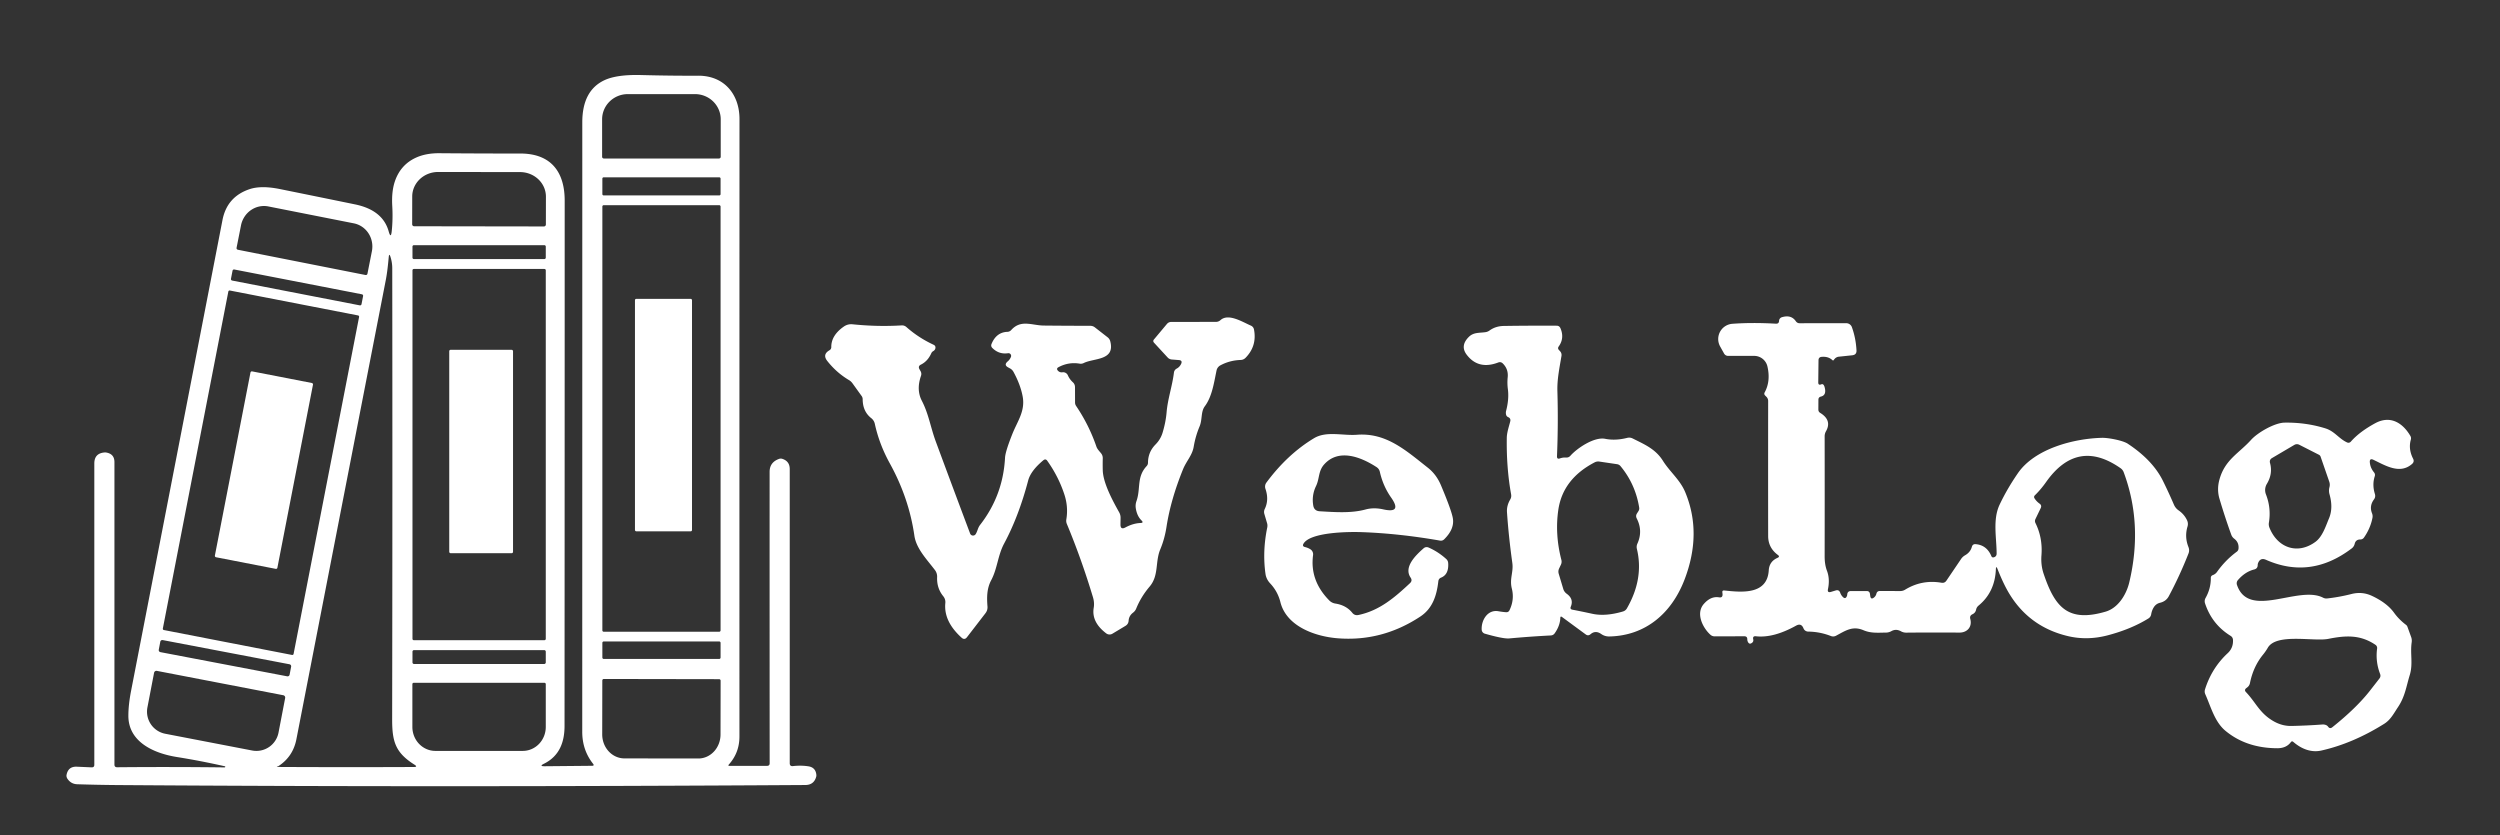 <svg xmlns="http://www.w3.org/2000/svg" version="1.1" viewBox="0.00 0.00 497.00 166.00" width="497.00" height="166.00">
<rect x="0.00" y="0.00" width="497.00" height="166.00" fill="#333333" stroke="none"/>
<path fill="#ffffff" d="&#10;  M 145.04 152.26&#10;  L 152.49 152.25&#10;  Q 153.01 152.25 153.01 151.73&#10;  Q 152.99 122.38 153.00 93.80&#10;  Q 153.00 91.89 154.90 91.22&#10;  Q 155.19 91.12 155.50 91.21&#10;  Q 157.00 91.68 157.00 93.26&#10;  L 157.00 151.73&#10;  Q 157.00 152.37 157.64 152.30&#10;  Q 159.23 152.12 160.68 152.34&#10;  Q 162.14 152.55 162.29 154.02&#10;  Q 162.31 154.22 162.26 154.42&#10;  Q 161.81 156.04 160.12 156.06&#10;  Q 86.79 156.53 23.27 156.07&#10;  Q 19.58 156.04 15.38 155.91&#10;  Q 14.16 155.88 13.45 154.88&#10;  Q 13.14 154.45 13.24 154.00&#10;  Q 13.58 152.35 15.27 152.42&#10;  L 18.21 152.55&#10;  Q 18.75 152.57 18.75 152.04&#10;  L 18.75 92.15&#10;  Q 18.75 90.12 20.77 89.95&#10;  Q 20.99 89.93 21.21 89.98&#10;  Q 22.75 90.29 22.75 91.86&#10;  L 22.75 151.99&#10;  Q 22.75 152.54 23.30 152.53&#10;  Q 34.01 152.43 44.63 152.56&#10;  Q 44.76 152.57 44.78 152.43&#10;  L 44.78 152.42&#10;  Q 44.79 152.35 44.72 152.34&#10;  Q 39.78 151.23 35.19 150.50&#10;  C 30.46 149.75 25.51 147.44 25.52 142.29&#10;  Q 25.52 140.10 26.07 137.28&#10;  Q 35.59 88.29 44.23 43.74&#10;  Q 45.13 39.12 49.60 37.61&#10;  Q 51.91 36.83 55.62 37.58&#10;  Q 64.40 39.36 70.57 40.63&#10;  Q 76.09 41.76 77.27 46.00&#10;  Q 77.71 47.56 77.88 45.94&#10;  Q 78.13 43.52 77.98 40.94&#10;  Q 77.82 38.09 78.49 36.09&#10;  Q 79.63 32.69 82.81 31.29&#10;  Q 84.75 30.44 87.37 30.46&#10;  Q 95.81 30.53 103.43 30.52&#10;  C 109.65 30.52 112.26 34.30 112.26 39.87&#10;  Q 112.26 92.79 112.23 144.32&#10;  C 112.23 147.48 111.25 150.28 108.16 151.82&#10;  Q 107.10 152.34 108.28 152.33&#10;  L 117.72 152.24&#10;  Q 118.20 152.23 117.91 151.85&#10;  Q 115.74 149.11 115.75 145.45&#10;  Q 115.76 86.53 115.76 24.31&#10;  Q 115.76 18.00 120.17 15.94&#10;  Q 122.64 14.79 127.46 14.92&#10;  Q 133.64 15.08 138.80 15.05&#10;  C 144.01 15.03 147.01 18.79 147.01 23.66&#10;  Q 146.99 86.97 147.00 146.43&#10;  Q 147.00 149.63 144.91 151.97&#10;  Q 144.65 152.26 145.04 152.26&#10;  Z&#10;  M 120.04 31.51&#10;  L 142.94 31.51&#10;  A 0.34 0.34 0.0 0 0 143.28 31.17&#10;  L 143.28 23.72&#10;  A 5.11 5.01 0.0 0 0 138.17 18.71&#10;  L 124.81 18.71&#10;  A 5.11 5.01 0.0 0 0 119.70 23.72&#10;  L 119.70 31.17&#10;  A 0.34 0.34 0.0 0 0 120.04 31.51&#10;  Z&#10;  M 82.33 44.98&#10;  L 108.13 45.02&#10;  A 0.39 0.39 0.0 0 0 108.52 44.63&#10;  L 108.53 39.10&#10;  A 5.15 4.88 0.1 0 0 103.39 34.21&#10;  L 87.11 34.19&#10;  A 5.15 4.88 0.1 0 0 81.95 39.06&#10;  L 81.94 44.59&#10;  A 0.39 0.39 0.0 0 0 82.33 44.98&#10;  Z&#10;  M 143.25 35.51&#10;  A 0.26 0.26 0.0 0 0 142.99 35.25&#10;  L 120.01 35.25&#10;  A 0.26 0.26 0.0 0 0 119.75 35.51&#10;  L 119.75 38.59&#10;  A 0.26 0.26 0.0 0 0 120.01 38.85&#10;  L 142.99 38.85&#10;  A 0.26 0.26 0.0 0 0 143.25 38.59&#10;  L 143.25 35.51&#10;  Z&#10;  M 143.25 41.06&#10;  A 0.27 0.27 0.0 0 0 142.98 40.79&#10;  L 120.02 40.79&#10;  A 0.27 0.27 0.0 0 0 119.75 41.06&#10;  L 119.75 125.32&#10;  A 0.27 0.27 0.0 0 0 120.02 125.59&#10;  L 142.98 125.59&#10;  A 0.27 0.27 0.0 0 0 143.25 125.32&#10;  L 143.25 41.06&#10;  Z&#10;  M 47.29 49.65&#10;  L 72.66 54.67&#10;  A 0.33 0.33 0.0 0 0 73.05 54.41&#10;  L 73.93 49.96&#10;  A 4.75 4.60 -78.8 0 0 70.34 44.40&#10;  L 53.35 41.04&#10;  A 4.75 4.60 -78.8 0 0 47.91 44.81&#10;  L 47.03 49.26&#10;  A 0.33 0.33 0.0 0 0 47.29 49.65&#10;  Z&#10;  M 108.50 49.02&#10;  A 0.28 0.28 0.0 0 0 108.22 48.74&#10;  L 82.28 48.74&#10;  A 0.28 0.28 0.0 0 0 82.00 49.02&#10;  L 82.00 51.22&#10;  A 0.28 0.28 0.0 0 0 82.28 51.50&#10;  L 108.22 51.50&#10;  A 0.28 0.28 0.0 0 0 108.50 51.22&#10;  L 108.50 49.02&#10;  Z&#10;  M 55.20 152.37&#10;  Q 55.18 152.37 55.15 152.37&#10;  Q 55.11 152.37 55.07 152.40&#10;  Q 55.01 152.43 55.08 152.46&#10;  Q 55.13 152.47 55.18 152.47&#10;  Q 68.78 152.54 82.25 152.48&#10;  Q 83.13 152.48 82.39 152.01&#10;  C 78.54 149.59 77.96 147.34 77.96 142.98&#10;  Q 78.04 97.88 77.98 53.34&#10;  Q 77.98 52.18 77.63 51.08&#10;  Q 77.36 50.24 77.28 51.12&#10;  C 77.14 52.62 76.99 54.12 76.71 55.60&#10;  Q 67.81 101.29 58.92 146.98&#10;  Q 58.24 150.45 55.30 152.34&#10;  Q 55.25 152.37 55.20 152.37&#10;  Z&#10;  M 72.184 58.858&#10;  A 0.30 0.30 0.0 0 0 71.946 58.506&#10;  L 46.581 53.575&#10;  A 0.30 0.30 0.0 0 0 46.229 53.813&#10;  L 45.916 55.422&#10;  A 0.30 0.30 0.0 0 0 46.154 55.774&#10;  L 71.519 60.705&#10;  A 0.30 0.30 0.0 0 0 71.871 60.467&#10;  L 72.184 58.858&#10;  Z&#10;  M 108.50 53.74&#10;  A 0.27 0.27 0.0 0 0 108.23 53.47&#10;  L 82.27 53.47&#10;  A 0.27 0.27 0.0 0 0 82.00 53.74&#10;  L 82.00 127.00&#10;  A 0.27 0.27 0.0 0 0 82.27 127.27&#10;  L 108.23 127.27&#10;  A 0.27 0.27 0.0 0 0 108.50 127.00&#10;  L 108.50 53.74&#10;  Z&#10;  M 71.387 63.013&#10;  A 0.26 0.26 0.0 0 0 71.181 62.708&#10;  L 45.699 57.755&#10;  A 0.26 0.26 0.0 0 0 45.394 57.961&#10;  L 32.373 124.947&#10;  A 0.26 0.26 0.0 0 0 32.578 125.252&#10;  L 58.062 130.205&#10;  A 0.26 0.26 0.0 0 0 58.366 129.999&#10;  L 71.387 63.013&#10;  Z&#10;  M 57.877 132.535&#10;  A 0.41 0.41 0.0 0 0 57.551 132.056&#10;  L 32.346 127.248&#10;  A 0.41 0.41 0.0 0 0 31.866 127.573&#10;  L 31.563 129.165&#10;  A 0.41 0.41 0.0 0 0 31.889 129.644&#10;  L 57.094 134.452&#10;  A 0.41 0.41 0.0 0 0 57.574 134.127&#10;  L 57.877 132.535&#10;  Z&#10;  M 143.25 127.80&#10;  A 0.28 0.28 0.0 0 0 142.97 127.52&#10;  L 120.03 127.52&#10;  A 0.28 0.28 0.0 0 0 119.75 127.80&#10;  L 119.75 130.72&#10;  A 0.28 0.28 0.0 0 0 120.03 131.00&#10;  L 142.97 131.00&#10;  A 0.28 0.28 0.0 0 0 143.25 130.72&#10;  L 143.25 127.80&#10;  Z&#10;  M 108.50 129.55&#10;  A 0.31 0.31 0.0 0 0 108.19 129.24&#10;  L 82.31 129.24&#10;  A 0.31 0.31 0.0 0 0 82.00 129.55&#10;  L 82.00 131.69&#10;  A 0.31 0.31 0.0 0 0 82.31 132.00&#10;  L 108.19 132.00&#10;  A 0.31 0.31 0.0 0 0 108.50 131.69&#10;  L 108.50 129.55&#10;  Z&#10;  M 56.31 138.21&#10;  L 31.19 133.37&#10;  A 0.48 0.48 0.0 0 0 30.63 133.75&#10;  L 29.31 140.62&#10;  A 4.48 4.47 -79.1 0 0 32.85 145.87&#10;  L 50.13 149.20&#10;  A 4.48 4.47 -79.1 0 0 55.37 145.64&#10;  L 56.69 138.77&#10;  A 0.48 0.48 0.0 0 0 56.31 138.21&#10;  Z&#10;  M 142.96 135.02&#10;  L 120.04 134.98&#10;  A 0.30 0.30 0.0 0 0 119.74 135.28&#10;  L 119.72 145.99&#10;  A 4.77 4.41 -89.9 0 0 124.13 150.77&#10;  L 138.83 150.79&#10;  A 4.77 4.41 -89.9 0 0 143.24 146.03&#10;  L 143.26 135.32&#10;  A 0.30 0.30 0.0 0 0 142.96 135.02&#10;  Z&#10;  M 108.23 135.74&#10;  L 82.25 135.74&#10;  A 0.27 0.27 0.0 0 0 81.98 136.01&#10;  L 81.98 144.52&#10;  A 4.76 4.57 -90.0 0 0 86.55 149.28&#10;  L 103.93 149.28&#10;  A 4.76 4.57 90.0 0 0 108.50 144.52&#10;  L 108.50 136.01&#10;  A 0.27 0.27 0.0 0 0 108.23 135.74&#10;  Z"/>
<rect fill="#ffffff" x="126.23" y="59.41" width="11.34" height="46.22" rx="0.26"/>
<path fill="#ffffff" d="&#10;  M 234.35 71.58&#10;  L 232.95 71.47&#10;  A 1.26 1.24 -18.7 0 1 232.13 71.07&#10;  L 229.43 68.14&#10;  Q 229.13 67.81 229.41 67.48&#10;  L 231.97 64.42&#10;  Q 232.32 64.00 232.86 64.00&#10;  L 241.73 63.99&#10;  A 1.33 1.33 0.0 0 0 242.62 63.65&#10;  C 244.20 62.21 247.02 64.02 248.65 64.72&#10;  Q 249.20 64.96 249.30 65.54&#10;  Q 249.91 68.81 247.60 71.15&#10;  Q 247.20 71.54 246.64 71.56&#10;  Q 244.44 71.64 242.60 72.64&#10;  A 1.49 1.49 0.0 0 0 241.85 73.65&#10;  C 241.35 76.01 240.98 78.82 239.51 80.78&#10;  C 238.70 81.88 239.05 83.40 238.48 84.76&#10;  Q 237.66 86.72 237.31 88.80&#10;  C 237.03 90.50 235.85 91.67 235.20 93.26&#10;  Q 232.75 99.28 231.91 104.68&#10;  Q 231.54 107.12 230.66 109.22&#10;  C 229.62 111.71 230.42 114.41 228.54 116.62&#10;  Q 226.83 118.64 225.88 120.98&#10;  A 1.94 1.94 0.0 0 1 225.26 121.79&#10;  Q 224.43 122.42 224.37 123.40&#10;  Q 224.32 124.08 223.73 124.43&#10;  L 221.15 125.98&#10;  A 1.10 1.09 48.0 0 1 219.91 125.91&#10;  Q 216.96 123.67 217.43 120.84&#10;  Q 217.61 119.81 217.27 118.69&#10;  Q 214.97 111.07 212.09 104.16&#10;  Q 211.91 103.72 211.99 103.24&#10;  Q 212.41 100.70 211.56 98.19&#10;  Q 210.40 94.70 208.20 91.61&#10;  Q 207.87 91.13 207.42 91.50&#10;  Q 204.91 93.59 204.40 95.53&#10;  Q 202.52 102.65 199.64 108.02&#10;  C 198.35 110.41 198.30 113.00 197.04 115.37&#10;  C 196.17 117.02 196.17 118.76 196.31 120.56&#10;  Q 196.37 121.32 195.90 121.92&#10;  L 192.24 126.67&#10;  Q 191.75 127.31 191.15 126.76&#10;  Q 187.58 123.52 187.93 119.91&#10;  Q 188.01 119.13 187.51 118.52&#10;  Q 186.21 116.92 186.30 114.74&#10;  A 2.15 2.14 28.2 0 0 185.88 113.35&#10;  C 184.33 111.29 182.16 109.11 181.78 106.50&#10;  Q 180.71 99.03 176.90 92.13&#10;  Q 174.79 88.31 173.91 84.24&#10;  A 1.98 1.95 13.4 0 0 173.23 83.15&#10;  Q 171.51 81.81 171.50 79.38&#10;  A 1.14 1.05 -64.6 0 0 171.30 78.74&#10;  L 169.48 76.21&#10;  Q 169.20 75.82 168.79 75.57&#10;  Q 166.31 74.10 164.47 71.77&#10;  Q 163.44 70.47 164.90 69.63&#10;  A 0.71 0.70 75.8 0 0 165.26 69.01&#10;  Q 165.23 66.70 167.71 64.95&#10;  Q 168.52 64.37 169.49 64.47&#10;  Q 174.50 64.98 179.22 64.69&#10;  Q 179.79 64.65 180.21 65.03&#10;  Q 182.59 67.14 185.60 68.54&#10;  Q 186.06 68.76 185.95 69.26&#10;  Q 185.86 69.63 185.50 69.82&#10;  A 0.86 0.84 -3.9 0 0 185.15 70.21&#10;  Q 184.44 71.81 183.09 72.48&#10;  Q 182.44 72.79 182.80 73.42&#10;  L 183.01 73.79&#10;  Q 183.26 74.24 183.09 74.73&#10;  Q 182.13 77.48 183.26 79.67&#10;  C 184.63 82.31 185.01 85.02 186.04 87.79&#10;  Q 189.38 96.82 192.86 106.07&#10;  A 0.62 0.62 0.0 0 0 193.96 106.19&#10;  C 194.36 105.56 194.36 104.98 194.85 104.34&#10;  Q 199.40 98.49 199.80 91.01&#10;  Q 199.86 89.79 201.23 86.34&#10;  C 202.25 83.74 203.86 81.74 203.30 78.79&#10;  Q 202.86 76.45 201.47 73.91&#10;  Q 201.22 73.46 200.75 73.22&#10;  L 200.46 73.06&#10;  Q 199.49 72.56 200.33 71.85&#10;  Q 200.78 71.47 200.98 70.94&#10;  A 0.54 0.53 -84.1 0 0 200.40 70.22&#10;  Q 198.59 70.49 197.28 69.18&#10;  Q 196.93 68.83 197.12 68.37&#10;  Q 198.07 66.06 200.26 65.97&#10;  A 1.05 1.03 19.7 0 0 201.02 65.62&#10;  C 202.96 63.46 205.11 64.69 207.49 64.72&#10;  Q 212.11 64.77 216.75 64.77&#10;  A 1.49 1.48 -25.8 0 1 217.66 65.08&#10;  L 220.19 67.05&#10;  Q 220.59 67.36 220.72 67.85&#10;  C 221.73 71.72 217.47 71.16 215.45 72.17&#10;  A 1.34 1.29 -52.2 0 1 214.62 72.29&#10;  Q 212.43 71.93 210.44 72.99&#10;  Q 209.93 73.26 210.31 73.69&#10;  Q 210.67 74.08 211.21 74.01&#10;  A 1.03 1.03 0.0 0 1 212.30 74.63&#10;  Q 212.63 75.39 213.26 75.97&#10;  Q 213.71 76.37 213.71 76.98&#10;  L 213.72 80.01&#10;  A 1.25 1.21 -62.7 0 0 213.93 80.70&#10;  Q 216.49 84.49 217.96 88.77&#10;  C 218.13 89.28 218.56 89.70 218.88 90.10&#10;  Q 219.24 90.54 219.23 91.11&#10;  Q 219.20 92.29 219.23 93.50&#10;  C 219.30 96.07 221.26 99.65 222.49 101.85&#10;  Q 222.77 102.35 222.77 102.93&#10;  L 222.75 104.26&#10;  Q 222.74 105.39 223.74 104.85&#10;  Q 225.27 104.03 226.75 103.97&#10;  Q 227.42 103.94 226.94 103.47&#10;  Q 226.05 102.61 225.80 101.08&#10;  Q 225.68 100.33 225.93 99.62&#10;  C 226.81 97.11 225.92 94.85 227.95 92.66&#10;  A 0.97 0.94 -23.7 0 0 228.22 92.00&#10;  Q 228.23 89.86 229.73 88.35&#10;  Q 230.71 87.35 231.11 86.06&#10;  Q 231.76 83.91 231.92 81.96&#10;  C 232.15 79.25 233.04 76.82 233.38 74.06&#10;  A 1.04 1.03 -10.0 0 1 233.94 73.27&#10;  Q 234.50 72.97 234.80 72.36&#10;  Q 235.14 71.64 234.35 71.58&#10;  Z"/>
<path fill="#ffffff" d="&#10;  M 396.78 113.17&#10;  Q 396.59 117.72 393.34 120.39&#10;  Q 392.95 120.71 392.85 121.20&#10;  Q 392.72 121.83 392.13 122.11&#10;  Q 391.52 122.39 391.69 123.04&#10;  C 392.12 124.62 391.08 125.77 389.54 125.76&#10;  Q 384.22 125.72 378.99 125.77&#10;  Q 378.41 125.78 377.91 125.50&#10;  Q 376.92 124.96 376.01 125.47&#10;  A 2.32 2.26 29.2 0 1 374.93 125.76&#10;  C 373.37 125.77 371.97 125.93 370.46 125.29&#10;  C 368.29 124.37 366.91 125.37 365.01 126.38&#10;  Q 364.49 126.65 363.95 126.43&#10;  Q 361.79 125.59 359.46 125.56&#10;  A 1.02 1.01 79.6 0 1 358.53 124.91&#10;  Q 358.10 123.81 357.06 124.38&#10;  Q 352.56 126.88 349.08 126.49&#10;  Q 348.39 126.41 348.54 127.09&#10;  Q 348.64 127.51 348.33 127.77&#10;  Q 347.76 128.23 347.46 127.56&#10;  Q 347.36 127.33 347.36 127.08&#10;  Q 347.36 126.49 346.77 126.49&#10;  L 340.89 126.51&#10;  Q 340.38 126.51 340.01 126.17&#10;  C 338.49 124.79 337.06 121.92 338.74 120.04&#10;  Q 340.12 118.48 341.74 118.75&#10;  Q 342.49 118.88 342.44 118.12&#10;  Q 342.43 117.96 342.41 117.81&#10;  Q 342.33 117.34 342.80 117.39&#10;  C 346.24 117.75 351.33 118.29 351.63 113.38&#10;  Q 351.74 111.61 353.39 110.89&#10;  Q 353.89 110.66 353.45 110.33&#10;  Q 351.51 108.90 351.51 106.57&#10;  Q 351.49 94.26 351.51 79.72&#10;  A 1.19 1.18 22.2 0 0 351.15 78.87&#10;  L 350.91 78.63&#10;  Q 350.63 78.35 350.82 78.00&#10;  Q 352.04 75.77 351.36 72.83&#10;  A 2.70 2.70 0.0 0 0 348.73 70.75&#10;  L 343.54 70.75&#10;  A 0.91 0.91 0.0 0 1 342.75 70.29&#10;  L 341.97 68.89&#10;  A 3.04 3.04 0.0 0 1 344.40 64.37&#10;  Q 348.37 64.08 353.04 64.35&#10;  Q 353.66 64.39 353.68 63.76&#10;  Q 353.69 63.59 353.77 63.44&#10;  Q 353.94 63.15 354.25 63.06&#10;  Q 356.09 62.51 357.01 63.86&#10;  Q 357.29 64.26 357.77 64.26&#10;  L 367.02 64.25&#10;  A 1.21 1.19 -9.5 0 1 368.16 65.05&#10;  Q 368.94 67.22 369.07 69.63&#10;  Q 369.13 70.53 368.23 70.63&#10;  L 365.56 70.91&#10;  Q 365.08 70.96 364.75 71.32&#10;  Q 364.64 71.44 364.55 71.57&#10;  Q 364.43 71.74 364.29 71.60&#10;  Q 363.46 70.83 362.17 70.94&#10;  Q 361.52 70.99 361.52 71.63&#10;  L 361.47 76.00&#10;  Q 361.46 76.66 362.06 76.41&#10;  Q 362.53 76.21 362.74 76.99&#10;  Q 363.16 78.56 362.00 78.84&#10;  Q 361.50 78.96 361.50 79.47&#10;  L 361.49 81.42&#10;  Q 361.49 81.86 361.87 82.09&#10;  Q 364.24 83.55 363.01 85.73&#10;  Q 362.74 86.20 362.74 86.74&#10;  Q 362.76 98.69 362.74 110.63&#10;  Q 362.74 112.25 363.20 113.47&#10;  Q 363.82 115.10 363.40 117.12&#10;  Q 363.24 117.89 363.99 117.67&#10;  L 364.95 117.38&#10;  Q 365.60 117.19 365.83 117.83&#10;  Q 366.00 118.32 366.36 118.68&#10;  Q 366.86 119.18 367.15 118.53&#10;  Q 367.22 118.37 367.23 118.21&#10;  Q 367.27 117.50 367.98 117.50&#10;  L 371.08 117.50&#10;  Q 371.67 117.49 371.75 118.08&#10;  L 371.80 118.45&#10;  Q 371.92 119.32 372.59 118.75&#10;  Q 372.93 118.46 373.03 118.02&#10;  Q 373.17 117.49 373.72 117.49&#10;  L 377.74 117.50&#10;  A 1.85 1.81 28.9 0 0 378.75 117.22&#10;  Q 382.10 115.18 385.98 115.85&#10;  Q 386.60 115.95 386.95 115.43&#10;  L 389.86 111.13&#10;  Q 390.16 110.68 390.64 110.40&#10;  Q 391.71 109.80 392.01 108.70&#10;  Q 392.17 108.13 392.76 108.18&#10;  Q 394.96 108.36 395.88 110.55&#10;  Q 396.03 110.90 396.39 110.79&#10;  Q 396.93 110.62 396.93 110.05&#10;  C 396.92 106.87 396.12 103.27 397.53 100.31&#10;  Q 399.02 97.17 401.15 94.08&#10;  C 404.52 89.18 412.28 87.18 417.87 87.04&#10;  C 419.09 87.01 422.00 87.55 423.00 88.21&#10;  Q 427.95 91.48 429.98 95.57&#10;  Q 431.13 97.90 432.17 100.31&#10;  A 2.68 2.66 -84.1 0 0 433.10 101.46&#10;  Q 434.23 102.24 434.79 103.44&#10;  A 1.74 1.72 41.1 0 1 434.88 104.67&#10;  Q 434.26 106.72 435.06 108.74&#10;  Q 435.33 109.41 435.06 110.07&#10;  Q 433.29 114.55 431.15 118.54&#10;  Q 430.60 119.55 429.42 119.83&#10;  Q 428.63 120.02 428.19 120.70&#10;  Q 427.79 121.32 427.66 122.10&#10;  Q 427.57 122.66 427.09 122.96&#10;  Q 423.62 125.10 418.94 126.32&#10;  Q 414.92 127.36 411.11 126.46&#10;  Q 403.13 124.57 399.10 117.43&#10;  C 398.33 116.05 397.69 114.59 397.11 113.12&#10;  Q 396.81 112.37 396.78 113.17&#10;  Z&#10;  M 405.70 101.00&#10;  L 404.64 103.20&#10;  Q 404.46 103.59 404.65 103.98&#10;  Q 406.11 106.93 405.84 110.41&#10;  Q 405.69 112.35 406.29 114.11&#10;  C 408.51 120.68 411.09 123.80 418.61 121.59&#10;  C 421.11 120.85 422.73 118.18 423.30 115.77&#10;  Q 426.05 104.22 422.19 93.88&#10;  A 1.74 1.65 8.8 0 0 421.57 93.08&#10;  Q 412.97 87.06 406.77 95.82&#10;  Q 405.71 97.32 404.55 98.45&#10;  Q 404.25 98.74 404.47 99.08&#10;  Q 404.86 99.69 405.46 100.12&#10;  Q 405.95 100.46 405.70 101.00&#10;  Z"/>
<path fill="#ffffff" d="&#10;  M 310.19 122.83&#10;  Q 310.14 124.39 309.08 125.89&#10;  Q 308.79 126.31 308.27 126.33&#10;  Q 304.31 126.53 300.03 126.92&#10;  Q 298.83 127.02 295.17 125.97&#10;  A 0.87 0.86 -83.7 0 1 294.56 125.20&#10;  C 294.45 123.32 295.73 121.11 297.92 121.52&#10;  Q 298.66 121.65 299.41 121.71&#10;  Q 299.88 121.74 300.09 121.31&#10;  Q 301.11 119.19 300.55 117.00&#10;  C 300.06 115.05 300.91 113.75 300.65 111.91&#10;  Q 299.92 106.67 299.59 101.84&#10;  Q 299.50 100.55 300.22 99.32&#10;  Q 300.51 98.84 300.41 98.28&#10;  Q 299.46 93.01 299.55 87.03&#10;  C 299.57 85.95 299.98 84.81 300.24 83.76&#10;  Q 300.38 83.18 299.83 82.93&#10;  Q 299.49 82.78 299.41 82.43&#10;  Q 299.32 82.06 299.41 81.70&#10;  Q 300.02 79.36 299.77 77.40&#10;  Q 299.61 76.22 299.73 75.00&#10;  Q 299.89 73.37 298.76 72.26&#10;  Q 298.36 71.86 297.83 72.07&#10;  Q 293.88 73.57 291.56 70.49&#10;  Q 290.24 68.72 292.01 66.97&#10;  C 292.95 66.04 294.08 66.21 295.27 66.04&#10;  A 1.85 1.83 -66.6 0 0 296.14 65.69&#10;  Q 297.35 64.82 298.97 64.80&#10;  Q 304.29 64.72 309.46 64.75&#10;  Q 310.00 64.75 310.22 65.26&#10;  Q 311.06 67.22 309.87 68.88&#10;  Q 309.61 69.25 309.91 69.57&#10;  L 310.12 69.80&#10;  Q 310.51 70.21 310.42 70.77&#10;  C 310.03 73.12 309.54 75.39 309.61 77.78&#10;  Q 309.80 84.23 309.53 90.69&#10;  Q 309.50 91.35 310.12 91.13&#10;  Q 310.70 90.92 311.34 90.96&#10;  Q 311.86 90.99 312.20 90.60&#10;  C 313.48 89.15 316.89 86.79 319.13 87.24&#10;  Q 321.14 87.64 323.48 87.05&#10;  Q 324.06 86.91 324.58 87.17&#10;  C 326.89 88.33 329.10 89.24 330.58 91.59&#10;  C 331.94 93.77 333.98 95.37 335.00 97.79&#10;  Q 338.43 105.97 334.89 115.21&#10;  C 332.30 121.98 327.07 126.40 319.91 126.53&#10;  Q 319.04 126.54 318.32 126.04&#10;  Q 317.17 125.24 316.19 126.09&#10;  Q 315.73 126.48 315.25 126.13&#10;  L 310.53 122.66&#10;  Q 310.21 122.43 310.19 122.83&#10;  Z&#10;  M 325.42 102.09&#10;  L 325.73 101.60&#10;  Q 325.93 101.27 325.87 100.90&#10;  Q 325.11 96.23 322.16 92.67&#10;  A 1.10 1.09 74.3 0 0 321.47 92.28&#10;  L 317.95 91.76&#10;  Q 317.45 91.69 317.01 91.92&#10;  Q 310.68 95.22 309.79 101.38&#10;  Q 309.09 106.23 310.40 111.30&#10;  Q 310.53 111.81 310.30 112.28&#10;  L 309.96 113.00&#10;  Q 309.71 113.52 309.88 114.08&#10;  L 310.78 117.09&#10;  Q 310.96 117.67 311.45 118.03&#10;  Q 312.91 119.07 312.28 120.60&#10;  Q 312.06 121.11 312.61 121.21&#10;  Q 314.49 121.57 316.55 122.02&#10;  Q 319.16 122.59 322.65 121.56&#10;  Q 323.15 121.41 323.42 120.96&#10;  Q 326.83 115.04 325.42 109.15&#10;  Q 325.28 108.59 325.52 108.06&#10;  Q 326.65 105.55 325.38 103.06&#10;  Q 325.13 102.56 325.42 102.09&#10;  Z"/>
<rect fill="#ffffff" x="89.31" y="69.54" width="12.68" height="40.44" rx="0.27"/>
<rect fill="#ffffff" x="-6.33" y="-18.82" transform="translate(52.47,93.46) rotate(11.0)" width="12.66" height="37.64" rx="0.27"/>
<path fill="#ffffff" d="&#10;  M 471.12 91.90&#10;  Q 471.21 93.00 471.95 93.90&#10;  Q 472.24 94.25 472.10 94.68&#10;  Q 471.56 96.36 472.13 98.20&#10;  Q 472.31 98.79 471.95 99.28&#10;  Q 470.98 100.59 471.56 102.04&#10;  Q 471.74 102.50 471.64 102.98&#10;  Q 471.22 105.07 469.95 106.88&#10;  A 0.89 0.87 17.2 0 1 469.23 107.25&#10;  Q 468.32 107.24 468.11 108.12&#10;  Q 467.97 108.69 467.50 109.04&#10;  Q 459.35 115.22 450.48 111.29&#10;  Q 449.36 110.80 448.91 111.93&#10;  Q 448.83 112.13 448.83 112.34&#10;  Q 448.82 113.04 448.14 113.21&#10;  Q 446.33 113.66 444.89 115.33&#10;  A 0.98 0.97 56.1 0 0 444.71 116.28&#10;  C 447.06 123.19 456.94 116.30 461.83 118.82&#10;  A 1.45 1.38 -33.1 0 0 462.65 118.97&#10;  Q 465.03 118.71 467.47 118.09&#10;  Q 469.59 117.55 471.52 118.45&#10;  Q 474.52 119.85 475.93 121.80&#10;  Q 476.90 123.15 478.33 124.23&#10;  A 0.84 0.83 -80.7 0 1 478.60 124.61&#10;  L 479.34 126.65&#10;  Q 479.52 127.16 479.44 127.70&#10;  C 479.12 129.94 479.74 132.00 479.06 134.20&#10;  C 478.36 136.48 478.13 138.46 476.73 140.56&#10;  C 475.91 141.78 475.29 143.06 474.00 143.88&#10;  Q 467.78 147.78 461.52 149.20&#10;  C 459.39 149.69 457.43 148.81 455.91 147.49&#10;  Q 455.63 147.25 455.41 147.55&#10;  Q 454.52 148.75 452.73 148.75&#10;  Q 446.55 148.73 442.39 145.26&#10;  C 440.26 143.47 439.52 140.49 438.41 138.01&#10;  Q 438.21 137.55 438.35 137.07&#10;  Q 439.68 132.81 442.87 129.85&#10;  Q 443.99 128.81 443.92 127.22&#10;  Q 443.89 126.68 443.43 126.40&#10;  Q 439.73 124.11 438.36 119.94&#10;  A 1.32 1.30 50.8 0 1 438.46 118.89&#10;  Q 439.53 116.99 439.51 114.91&#10;  Q 439.50 114.48 439.91 114.33&#10;  Q 440.42 114.14 440.74 113.70&#10;  Q 442.42 111.34 444.66 109.69&#10;  Q 444.99 109.45 445.02 109.04&#10;  Q 445.12 107.82 444.16 107.09&#10;  Q 443.74 106.77 443.57 106.28&#10;  Q 442.33 102.86 441.23 99.15&#10;  Q 440.67 97.26 441.25 95.25&#10;  C 442.36 91.36 445.05 90.16 447.51 87.45&#10;  C 448.84 85.98 452.19 84.05 454.17 84.02&#10;  Q 458.38 83.95 462.26 85.15&#10;  C 464.13 85.73 464.88 87.13 466.54 87.93&#10;  Q 467.02 88.17 467.37 87.77&#10;  Q 469.10 85.81 472.22 84.12&#10;  C 475.14 82.55 477.61 83.99 479.17 86.64&#10;  Q 479.39 87.01 479.27 87.42&#10;  Q 478.75 89.26 479.72 91.18&#10;  Q 480.03 91.79 479.51 92.24&#10;  C 477.08 94.36 474.21 92.54 471.84 91.41&#10;  Q 471.06 91.04 471.12 91.90&#10;  Z&#10;  M 460.99 90.40&#10;  L 457.12 88.43&#10;  Q 456.60 88.16 456.09 88.46&#10;  L 451.68 91.06&#10;  Q 451.11 91.40 451.28 92.04&#10;  Q 451.87 94.18 450.65 96.20&#10;  A 2.38 2.36 -40.3 0 0 450.47 98.28&#10;  Q 451.53 101.01 451.06 103.88&#10;  Q 450.97 104.42 451.18 104.93&#10;  C 452.80 108.94 456.78 110.32 460.32 107.71&#10;  C 461.72 106.67 462.35 104.61 463.01 103.04&#10;  Q 463.88 100.97 463.10 98.24&#10;  Q 462.91 97.54 463.10 96.84&#10;  Q 463.24 96.30 463.06 95.77&#10;  L 461.34 90.80&#10;  A 0.70 0.68 4.7 0 0 460.99 90.40&#10;  Z&#10;  M 471.12 137.34&#10;  Q 472.09 136.10 473.03 134.89&#10;  Q 473.35 134.47 473.16 133.97&#10;  Q 472.22 131.51 472.57 128.92&#10;  A 0.76 0.76 0.0 0 0 472.24 128.19&#10;  C 469.17 126.11 466.22 126.34 462.85 127.01&#10;  C 459.98 127.58 452.53 125.82 450.83 128.79&#10;  Q 450.43 129.48 449.91 130.12&#10;  Q 447.95 132.51 447.29 135.81&#10;  Q 447.18 136.32 446.77 136.64&#10;  L 446.55 136.81&#10;  Q 446.10 137.17 446.50 137.59&#10;  C 448.49 139.68 449.20 141.78 451.97 143.37&#10;  Q 453.71 144.37 455.59 144.32&#10;  Q 458.80 144.25 461.68 144.03&#10;  Q 462.05 144.00 462.41 144.14&#10;  Q 462.67 144.25 462.83 144.47&#10;  Q 463.19 144.96 463.66 144.58&#10;  Q 468.42 140.78 471.12 137.34&#10;  Z"/>
<path fill="#ffffff" d="&#10;  M 280.43 114.83&#10;  C 278.99 112.71 281.49 110.35 282.99 109.02&#10;  Q 283.46 108.61 284.03 108.86&#10;  Q 285.95 109.71 287.52 111.14&#10;  Q 287.87 111.47 287.90 111.94&#10;  Q 288.05 114.20 286.49 114.83&#10;  Q 286.00 115.03 285.94 115.56&#10;  C 285.62 118.36 284.82 120.96 282.33 122.59&#10;  Q 274.74 127.59 265.93 126.89&#10;  C 261.39 126.53 255.73 124.49 254.54 119.69&#10;  Q 254.01 117.58 252.52 115.99&#10;  Q 251.73 115.15 251.58 114.09&#10;  Q 250.95 109.61 251.93 104.86&#10;  Q 252.02 104.42 251.89 103.99&#10;  L 251.35 102.16&#10;  Q 251.21 101.66 251.43 101.19&#10;  Q 252.32 99.37 251.57 97.18&#10;  A 1.35 1.35 0.0 0 1 251.76 95.94&#10;  Q 255.93 90.31 261.22 87.12&#10;  C 263.69 85.63 266.96 86.65 269.77 86.43&#10;  C 275.60 85.99 279.48 89.54 283.88 93.00&#10;  Q 285.57 94.34 286.47 96.49&#10;  Q 288.49 101.29 288.81 102.94&#10;  Q 289.23 105.11 287.12 107.20&#10;  Q 286.76 107.56 286.26 107.47&#10;  Q 278.11 106.05 270.71 105.79&#10;  C 268.05 105.69 260.53 105.79 259.15 108.06&#10;  Q 258.81 108.61 259.45 108.76&#10;  Q 260.01 108.89 260.49 109.19&#10;  A 1.18 1.18 0.0 0 1 261.04 110.35&#10;  Q 260.36 115.41 264.25 119.36&#10;  Q 264.76 119.88 265.49 119.99&#10;  Q 267.63 120.33 268.83 121.82&#10;  Q 269.31 122.42 270.06 122.26&#10;  C 274.25 121.38 277.23 118.81 280.31 115.93&#10;  Q 280.84 115.43 280.43 114.83&#10;  Z&#10;  M 261.63 96.62&#10;  Q 260.74 98.46 261.07 100.47&#10;  Q 261.24 101.58 262.37 101.64&#10;  C 265.30 101.81 268.59 102.07 271.45 101.29&#10;  Q 273.10 100.84 274.98 101.26&#10;  Q 278.81 102.12 276.56 98.92&#10;  Q 274.95 96.63 274.31 93.79&#10;  Q 274.17 93.19 273.64 92.85&#10;  C 270.56 90.85 266.15 89.11 263.26 92.31&#10;  C 262.05 93.65 262.35 95.12 261.63 96.62&#10;  Z"/>
</svg>
